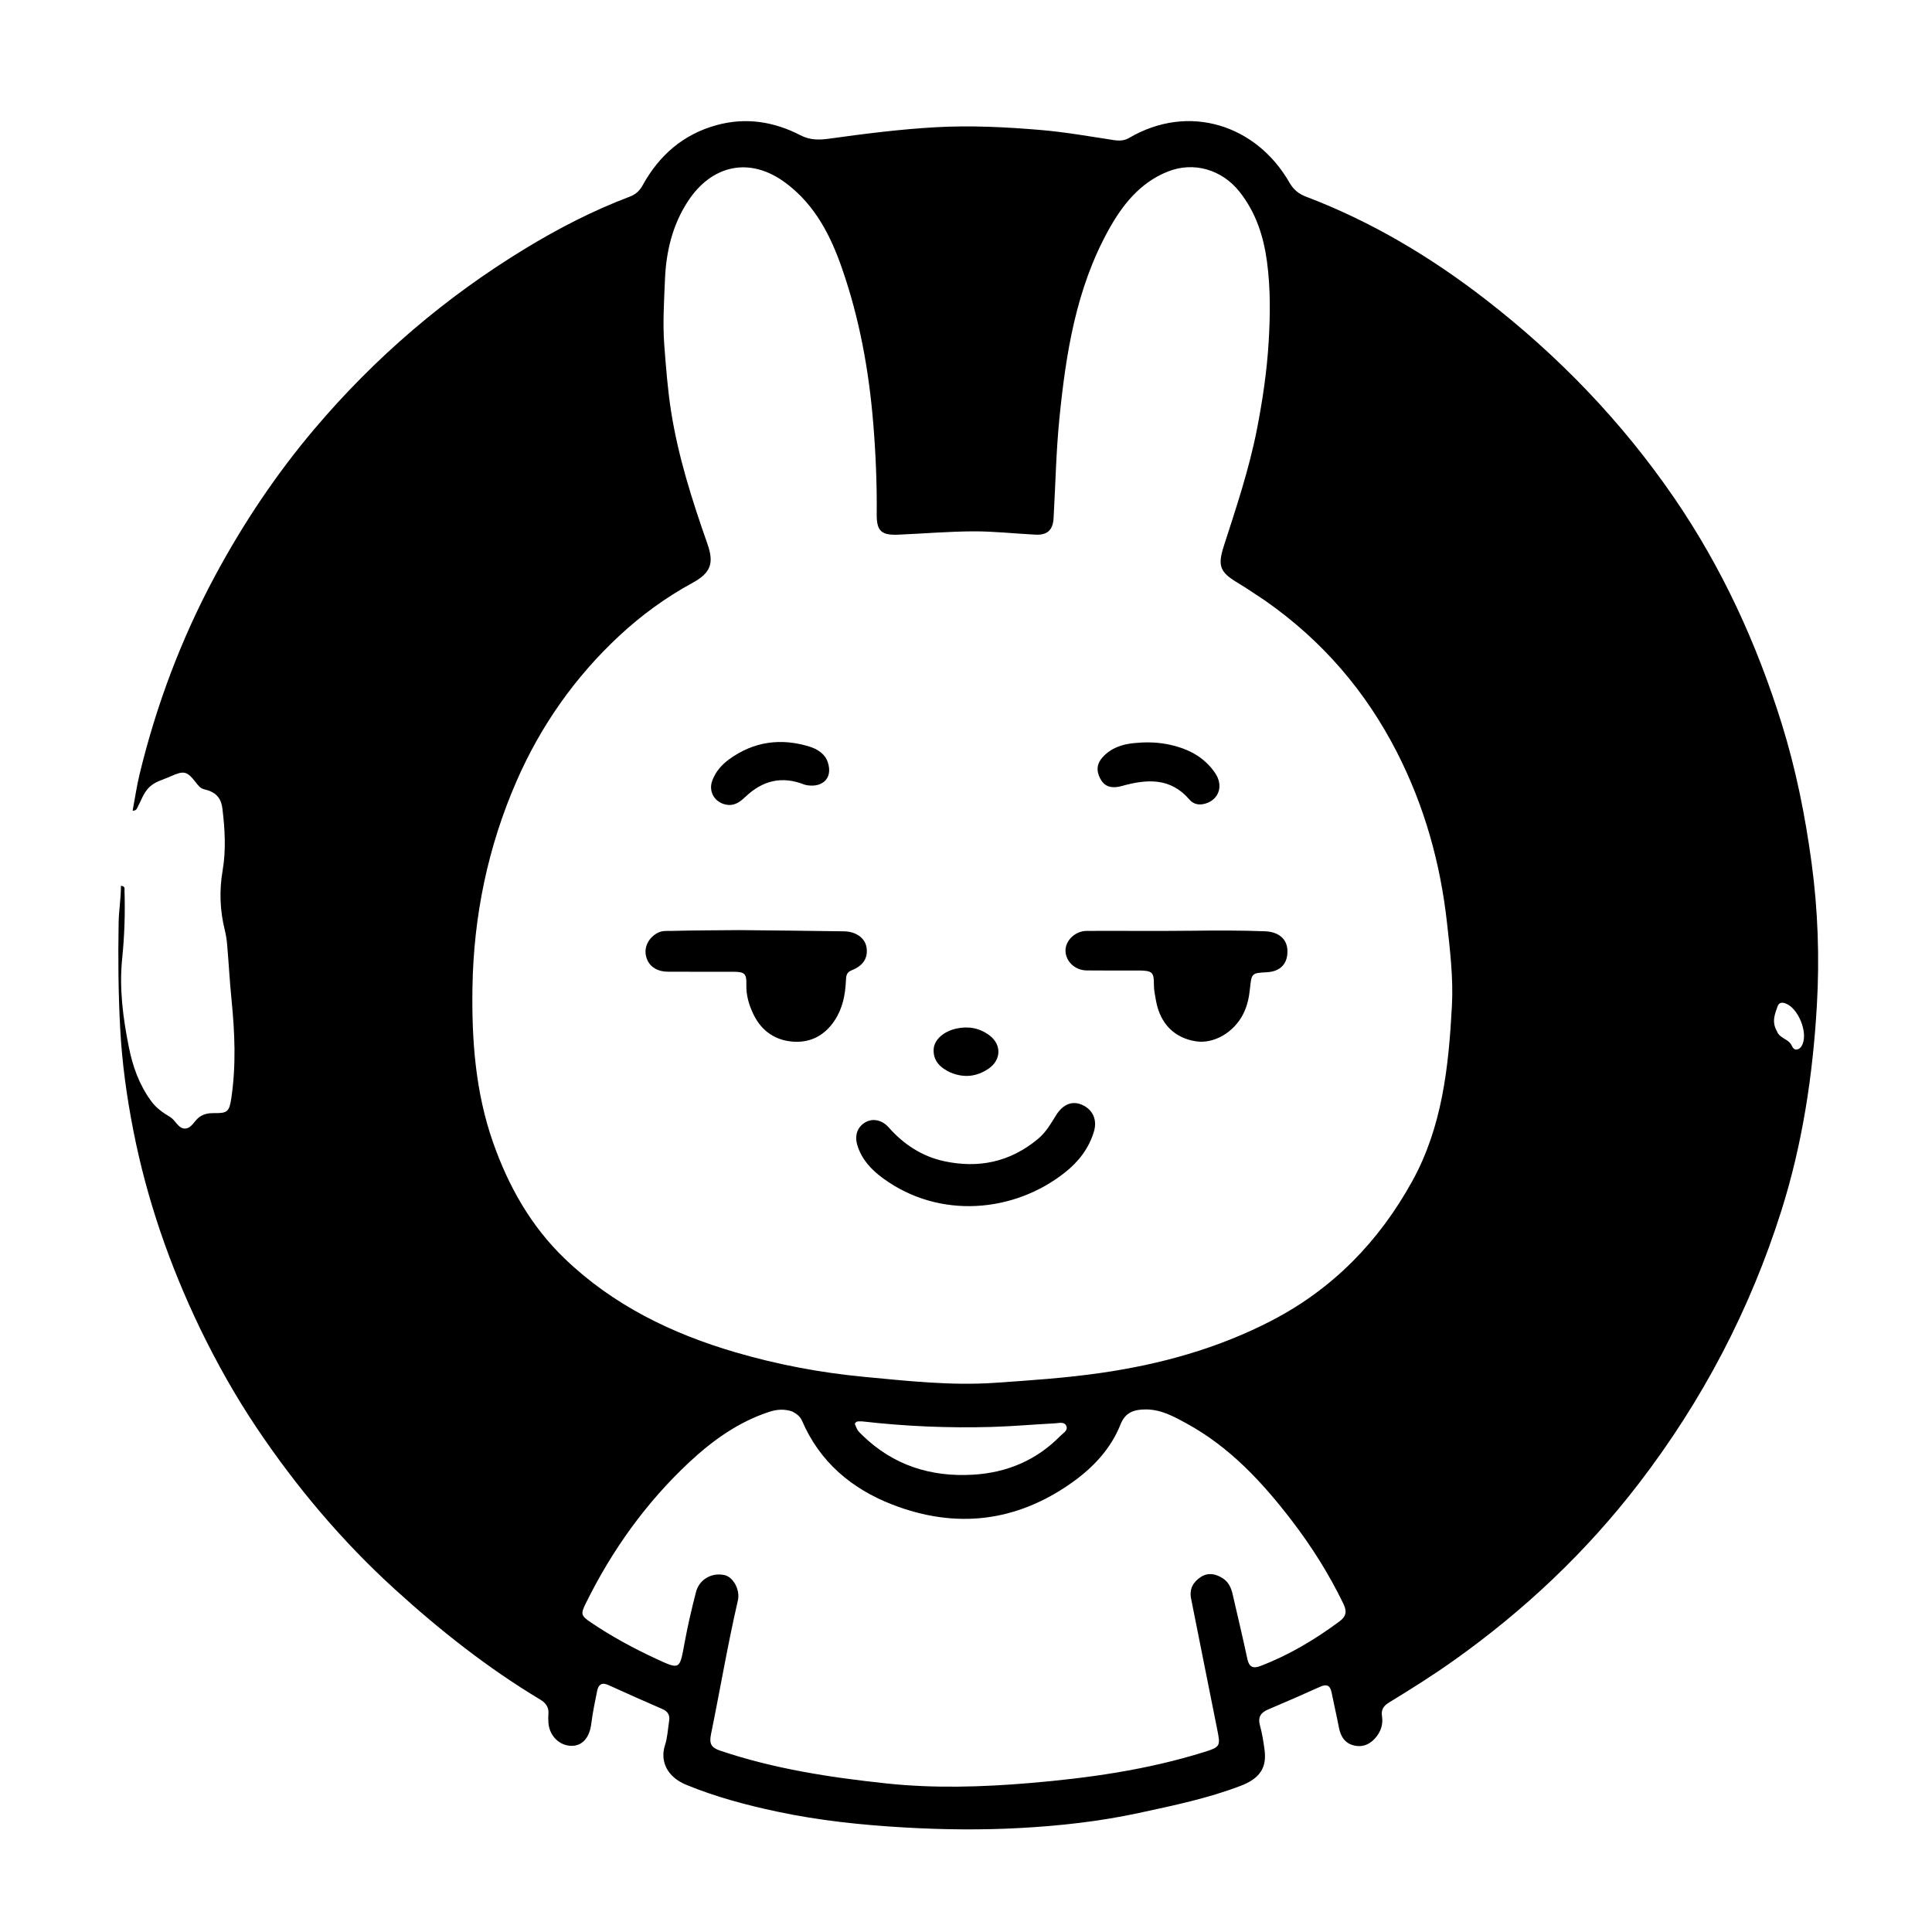 <svg version="1.1" id="Layer_1" xmlns="http://www.w3.org/2000/svg" xmlns:xlink="http://www.w3.org/1999/xlink" x="0px" y="0px"
	 width="100%" viewBox="0 0 1024 1024" enable-background="new 0 0 1024 1024" xml:space="preserve">
<path fill="#000000" opacity="1" stroke="none" 
	d="
M105.958,703.946 
	C89.823,670.317 77.84,635.664 70.715,599.41 
	C67.193,581.491 64.685,563.452 63.703,545.143 
	C62.694,526.353 62.544,507.578 62.883,488.802 
	C62.998,482.43 64.14,476.01 64.083,469.512 
	C66.464,469.626 65.965,471.11 65.995,472.085 
	C66.36,484.073 65.983,496.055 64.761,507.972 
	C63.127,523.917 65.187,539.503 68.309,555.07 
	C70.362,565.309 73.757,574.836 79.974,583.41 
	C82.755,587.244 86.304,589.75 90.148,592.026 
	C93.154,593.805 94.514,598.369 98.25,598.154 
	C101.619,597.961 103.065,593.838 105.792,591.971 
	C108.069,590.412 110.621,589.92 113.382,589.971 
	C120.613,590.106 121.533,589.203 122.614,581.942 
	C125.202,564.57 124.442,547.21 122.711,529.822 
	C121.756,520.238 121.235,510.612 120.423,501.013 
	C120.199,498.369 119.823,495.705 119.182,493.134 
	C116.566,482.637 116.163,472.081 117.988,461.429 
	C119.866,450.469 119.213,439.502 117.878,428.567 
	C117.156,422.653 114.153,419.71 108.24,418.337 
	C106.127,417.847 104.987,416.247 103.736,414.635 
	C99.051,408.599 97.405,408.349 90.338,411.531 
	C86.273,413.36 81.824,414.231 78.576,417.796 
	C75.894,420.741 74.774,424.399 72.97,427.747 
	C72.516,428.589 72.296,429.702 70.294,429.699 
	C71.535,423.114 72.469,416.59 74.015,410.214 
	C82.884,373.648 96.026,338.648 113.819,305.506 
	C128.816,277.572 146.354,251.296 166.909,227.056 
	C198.962,189.257 236.119,157.469 278.437,131.73 
	C296.092,120.991 314.433,111.549 333.792,104.226 
	C336.976,103.021 339.006,101.128 340.635,98.175 
	C349.385,82.314 362.101,71.182 379.807,66.322 
	C395.319,62.064 410.214,64.437 424.237,71.682 
	C429.416,74.358 434.265,74.22 439.582,73.484 
	C458.323,70.89 477.057,68.496 496.001,67.433 
	C514.551,66.393 532.965,67.343 551.359,68.874 
	C564.401,69.959 577.347,72.278 590.305,74.248 
	C593.257,74.697 595.875,74.615 598.463,73.098 
	C630.174,54.513 665.958,66.254 683.414,96.749 
	C685.574,100.522 688.316,102.753 692.217,104.234 
	C726.907,117.408 758.402,136.235 787.631,158.897 
	C826.2,188.8 859.694,223.57 887.345,263.891 
	C912.699,300.862 931.133,341.101 944.417,383.795 
	C951.885,407.795 956.796,432.364 960.163,457.242 
	C963.563,482.363 964.43,507.652 962.976,532.908 
	C960.849,569.822 955.358,606.253 944.178,641.647 
	C927.564,694.239 902.302,742.348 868.766,786.082 
	C840.898,822.424 807.95,853.509 770.628,880.031 
	C759.485,887.949 747.937,895.21 736.285,902.317 
	C733.343,904.112 731.923,906.125 732.482,909.601 
	C733.089,913.378 732.153,916.925 729.908,919.993 
	C726.923,924.072 722.85,926.307 717.78,925.167 
	C712.859,924.062 710.536,920.367 709.626,915.522 
	C708.461,909.323 706.985,903.184 705.759,896.995 
	C705.003,893.176 703.07,892.495 699.654,894.029 
	C690.548,898.118 681.413,902.146 672.214,906.019 
	C668.169,907.722 666.597,910.136 667.827,914.599 
	C668.969,918.742 669.635,923.039 670.221,927.307 
	C671.554,937.031 667.647,942.68 657.524,946.545 
	C640.049,953.217 621.819,956.983 603.617,960.917 
	C582.927,965.388 561.9,967.715 540.872,968.873 
	C520.478,969.997 499.986,969.78 479.5,968.603 
	C456.726,967.295 434.145,964.94 411.861,960.191 
	C395.435,956.691 379.209,952.373 363.615,945.938 
	C353.809,941.891 349.629,933.665 352.476,924.911 
	C353.796,920.853 353.978,916.424 354.656,912.159 
	C355.138,909.131 354.038,907.115 351.112,905.846 
	C341.493,901.674 331.913,897.409 322.367,893.073 
	C318.972,891.53 317.178,892.926 316.528,896.073 
	C315.32,901.924 314.123,907.797 313.372,913.718 
	C312.448,921.005 308.678,925.415 302.791,925.329 
	C296.411,925.237 291.095,919.872 290.677,913.051 
	C290.585,911.557 290.535,910.041 290.673,908.555 
	C291.009,904.933 289.304,902.595 286.325,900.807 
	C258.509,884.11 233.172,864.084 209.246,842.312 
	C181.288,816.871 157.07,788.147 136.008,756.728 
	C124.764,739.955 114.922,722.427 105.958,703.946 
M670.337,318.208 
	C665.601,315.117 660.96,311.865 656.108,308.969 
	C646.572,303.276 645.241,299.966 648.689,289.291 
	C655.277,268.894 662.087,248.572 666.214,227.464 
	C669.213,212.122 671.497,196.663 672.425,181.103 
	C673.265,167.003 673.423,152.784 671.534,138.714 
	C669.72,125.201 665.646,112.553 656.934,101.586 
	C647.688,89.945 632.778,85.432 618.96,90.934 
	C604.011,96.886 594.707,108.887 587.343,122.269 
	C570.304,153.232 564.928,187.44 561.489,221.958 
	C559.744,239.469 559.425,257.12 558.412,274.705 
	C558.051,280.969 555.099,283.69 548.794,283.378 
	C537.831,282.837 526.875,281.581 515.919,281.625 
	C502.621,281.679 489.329,282.838 476.028,283.388 
	C467.036,283.76 464.593,281.383 464.678,272.488 
	C464.832,256.335 464.146,240.214 462.819,224.125 
	C460.516,196.204 455.52,168.786 446.3,142.278 
	C440.274,124.954 432.179,108.986 417,97.391 
	C397.167,82.241 376.953,87.89 364.709,106.532 
	C356.43,119.138 353.042,133.335 352.447,148.136 
	C351.981,159.725 351.191,171.299 352.089,182.978 
	C352.993,194.745 353.875,206.52 355.707,218.147 
	C359.493,242.18 366.881,265.294 374.925,288.187 
	C378.574,298.571 376.756,303.644 366.962,308.977 
	C352.853,316.659 339.935,326.099 328.225,336.992 
	C304.765,358.816 286.625,384.614 273.812,413.956 
	C258.595,448.8 251.014,485.436 250.413,523.409 
	C249.972,551.27 251.987,578.908 261.335,605.519 
	C269.504,628.774 281.395,649.866 299.229,667.028 
	C324.868,691.699 355.94,706.83 389.783,716.741 
	C412.176,723.299 435.005,727.593 458.224,729.781 
	C481.224,731.949 504.155,734.523 527.396,732.917 
	C546.133,731.622 564.821,730.376 583.435,727.69 
	C615.119,723.118 645.522,714.723 674.056,699.913 
	C706.557,683.044 730.855,657.996 748.457,626.164 
	C764.466,597.215 767.823,565.324 769.546,533.167 
	C770.338,518.386 768.564,503.684 766.921,488.943 
	C763.398,457.327 754.934,427.207 740.546,398.98 
	C724.028,366.573 700.928,339.517 670.337,318.208 
M420.021,748.156 
	C415.93,746.711 411.862,746.946 407.791,748.275 
	C391.43,753.618 377.734,763.43 365.397,774.94 
	C342.407,796.388 324.366,821.634 310.468,849.836 
	C307.701,855.45 307.858,856.324 313.241,859.964 
	C324.162,867.347 335.718,873.611 347.67,879.154 
	C360.416,885.064 360.227,885.027 362.789,871.026 
	C364.464,861.874 366.559,852.781 368.901,843.774 
	C370.666,836.984 377.441,833.296 384.1,834.856 
	C388.67,835.927 392.384,842.667 391.09,848.279 
	C385.68,871.741 381.689,895.482 376.869,919.058 
	C375.855,924.019 376.751,926.205 381.662,927.865 
	C410.348,937.561 440.119,942.101 469.978,945.272 
	C494.949,947.924 520.146,947.199 545.276,945.093 
	C576.824,942.449 607.996,938.072 638.305,928.593 
	C646.751,925.951 646.945,925.501 645.155,916.669 
	C640.471,893.552 635.959,870.4 631.296,847.279 
	C630.253,842.106 632.514,838.393 636.473,835.823 
	C640.313,833.329 644.413,834.103 648.191,836.594 
	C651.189,838.57 652.529,841.545 653.295,844.869 
	C655.941,856.353 658.675,867.818 661.142,879.341 
	C662.049,883.576 664.18,884.493 667.947,883.057 
	C683.158,877.258 696.961,869.006 710,859.33 
	C713.713,856.575 713.893,853.899 711.985,849.951 
	C704.413,834.284 695.179,819.661 684.622,805.884 
	C669.02,785.523 651.718,766.911 628.852,754.431 
	C622.157,750.778 615.409,747.037 607.378,747.03 
	C601.307,747.025 596.51,748.396 593.936,754.89 
	C588.742,767.999 579.251,777.966 568.014,785.915 
	C538.488,806.801 506.404,810.474 472.849,797.413 
	C451.332,789.038 434.51,774.888 425.124,753.095 
	C424.227,751.012 422.654,749.576 420.021,748.156 
M456.964,753.363 
	C455.573,753.523 453.881,752.796 453.061,754.652 
	C454.497,758.219 454.498,758.218 457.097,760.744 
	C473.497,776.681 493.403,782.965 515.866,781.611 
	C533.77,780.532 549.414,773.941 562.083,760.989 
	C563.49,759.55 566.183,758.21 565.169,755.791 
	C564.147,753.354 561.35,754.281 559.305,754.388 
	C548.017,754.974 536.743,755.993 525.449,756.311 
	C502.834,756.948 480.263,756.029 456.964,753.363 
M941.786,546.514 
	C943.087,550.314 947.778,550.571 949.529,553.927 
	C950.129,555.078 950.737,556.505 952.382,556.253 
	C954.005,556.004 954.878,554.703 955.45,553.278 
	C958.107,546.668 953.042,534.532 946.607,531.929 
	C944.624,531.127 942.905,531.206 942.135,533.427 
	C940.733,537.472 938.922,541.552 941.786,546.514 
z"/>
<path fill="#000000" opacity="1" stroke="none" 
	d="
M392,492.976 
	C410.787,493.178 429.075,493.334 447.361,493.621 
	C453.799,493.723 458.494,497.237 459.274,502.13 
	C460.148,507.619 457.64,511.818 451.394,514.274 
	C448.48,515.42 448.465,517.51 448.357,519.856 
	C448.019,527.265 446.619,534.37 442.478,540.713 
	C437.418,548.465 430.084,552.588 421.032,552.141 
	C411.46,551.668 403.955,546.867 399.559,538.044 
	C397.017,532.943 395.41,527.599 395.587,521.743 
	C395.758,516.091 394.636,515.091 388.91,515.063 
	C377.253,515.007 365.595,515.126 353.939,515.018 
	C347.515,514.958 343.26,511.579 342.294,506.194 
	C341.438,501.423 344.148,496.668 348.735,494.36 
	C351.132,493.153 353.671,493.46 356.081,493.398 
	C367.883,493.092 379.693,493.09 392,492.976 
z"/>
<path fill="#000000" opacity="1" stroke="none" 
	d="
M598.916,514.391 
	C590.934,514.383 583.44,514.438 575.948,514.351 
	C569.805,514.281 564.859,509.615 564.735,503.963 
	C564.616,498.553 569.852,493.427 575.944,493.398 
	C594.531,493.308 613.12,493.528 631.704,493.31 
	C644.656,493.158 657.597,493.089 670.54,493.603 
	C677.522,493.88 681.967,497.517 682.334,503.285 
	C682.793,510.503 678.841,514.903 671.54,515.303 
	C663.499,515.744 663.339,515.727 662.517,523.884 
	C662.044,528.583 661.093,533.116 659.006,537.292 
	C654.041,547.227 643.384,553.351 633.984,551.935 
	C622.536,550.211 614.97,542.669 612.74,530.595 
	C612.2,527.67 611.568,524.767 611.594,521.723 
	C611.647,515.434 610.643,514.534 604.399,514.393 
	C602.735,514.355 601.069,514.39 598.916,514.391 
z"/>
<path fill="#000000" opacity="1" stroke="none" 
	d="
M549.875,603.871 
	C554.411,600.231 556.963,595.495 559.796,591.002 
	C563.415,585.261 568.354,583.245 573.582,585.606 
	C579.166,588.127 581.662,593.444 579.819,599.686 
	C577.183,608.61 571.676,615.703 564.516,621.387 
	C537.627,642.729 497.98,646.45 468.011,624.516 
	C461.886,620.033 456.765,614.612 454.446,607.103 
	C452.838,601.894 454.352,597.424 458.497,594.933 
	C462.449,592.558 467.416,593.471 471.038,597.567 
	C479.001,606.571 488.751,612.943 500.402,615.456 
	C518.39,619.335 535.094,616.073 549.875,603.871 
z"/>
<path fill="#000000" opacity="1" stroke="none" 
	d="
M618.228,394.366 
	C628.998,396.4 637.935,400.776 644.024,409.695 
	C648.527,416.291 646.198,423.574 639.151,425.836 
	C635.823,426.904 632.695,426.438 630.453,423.818 
	C620.404,412.074 607.891,412.891 594.775,416.549 
	C588.331,418.346 584.502,416.61 582.384,410.932 
	C581.003,407.232 581.876,404.161 584.457,401.304 
	C588.875,396.414 594.704,394.503 600.904,393.875 
	C606.508,393.308 612.195,393.252 618.228,394.366 
z"/>
<path fill="#000000" opacity="1" stroke="none" 
	d="
M426.565,415.936 
	C414.349,411.042 404.145,413.731 395.098,422.319 
	C392.319,424.957 389.342,427.281 384.956,426.491 
	C378.889,425.398 375.392,419.671 377.471,413.877 
	C379.227,408.985 382.628,405.195 386.634,402.31 
	C399.611,392.963 413.975,391.026 429.168,395.76 
	C433.386,397.074 437.305,399.656 438.727,403.936 
	C441.84,413.311 434.82,417.945 426.565,415.936 
z"/>
<path fill="#000000" opacity="1" stroke="none" 
	d="
M503.894,568.508 
	C498.314,565.965 494.589,562.301 494.848,556.219 
	C495.066,551.089 500.169,546.635 506.903,545.161 
	C513.231,543.776 519.165,544.834 524.41,548.746 
	C531.066,553.711 530.674,562.024 523.723,566.584 
	C517.564,570.624 511.119,571.433 503.894,568.508 
z"/>
</svg>